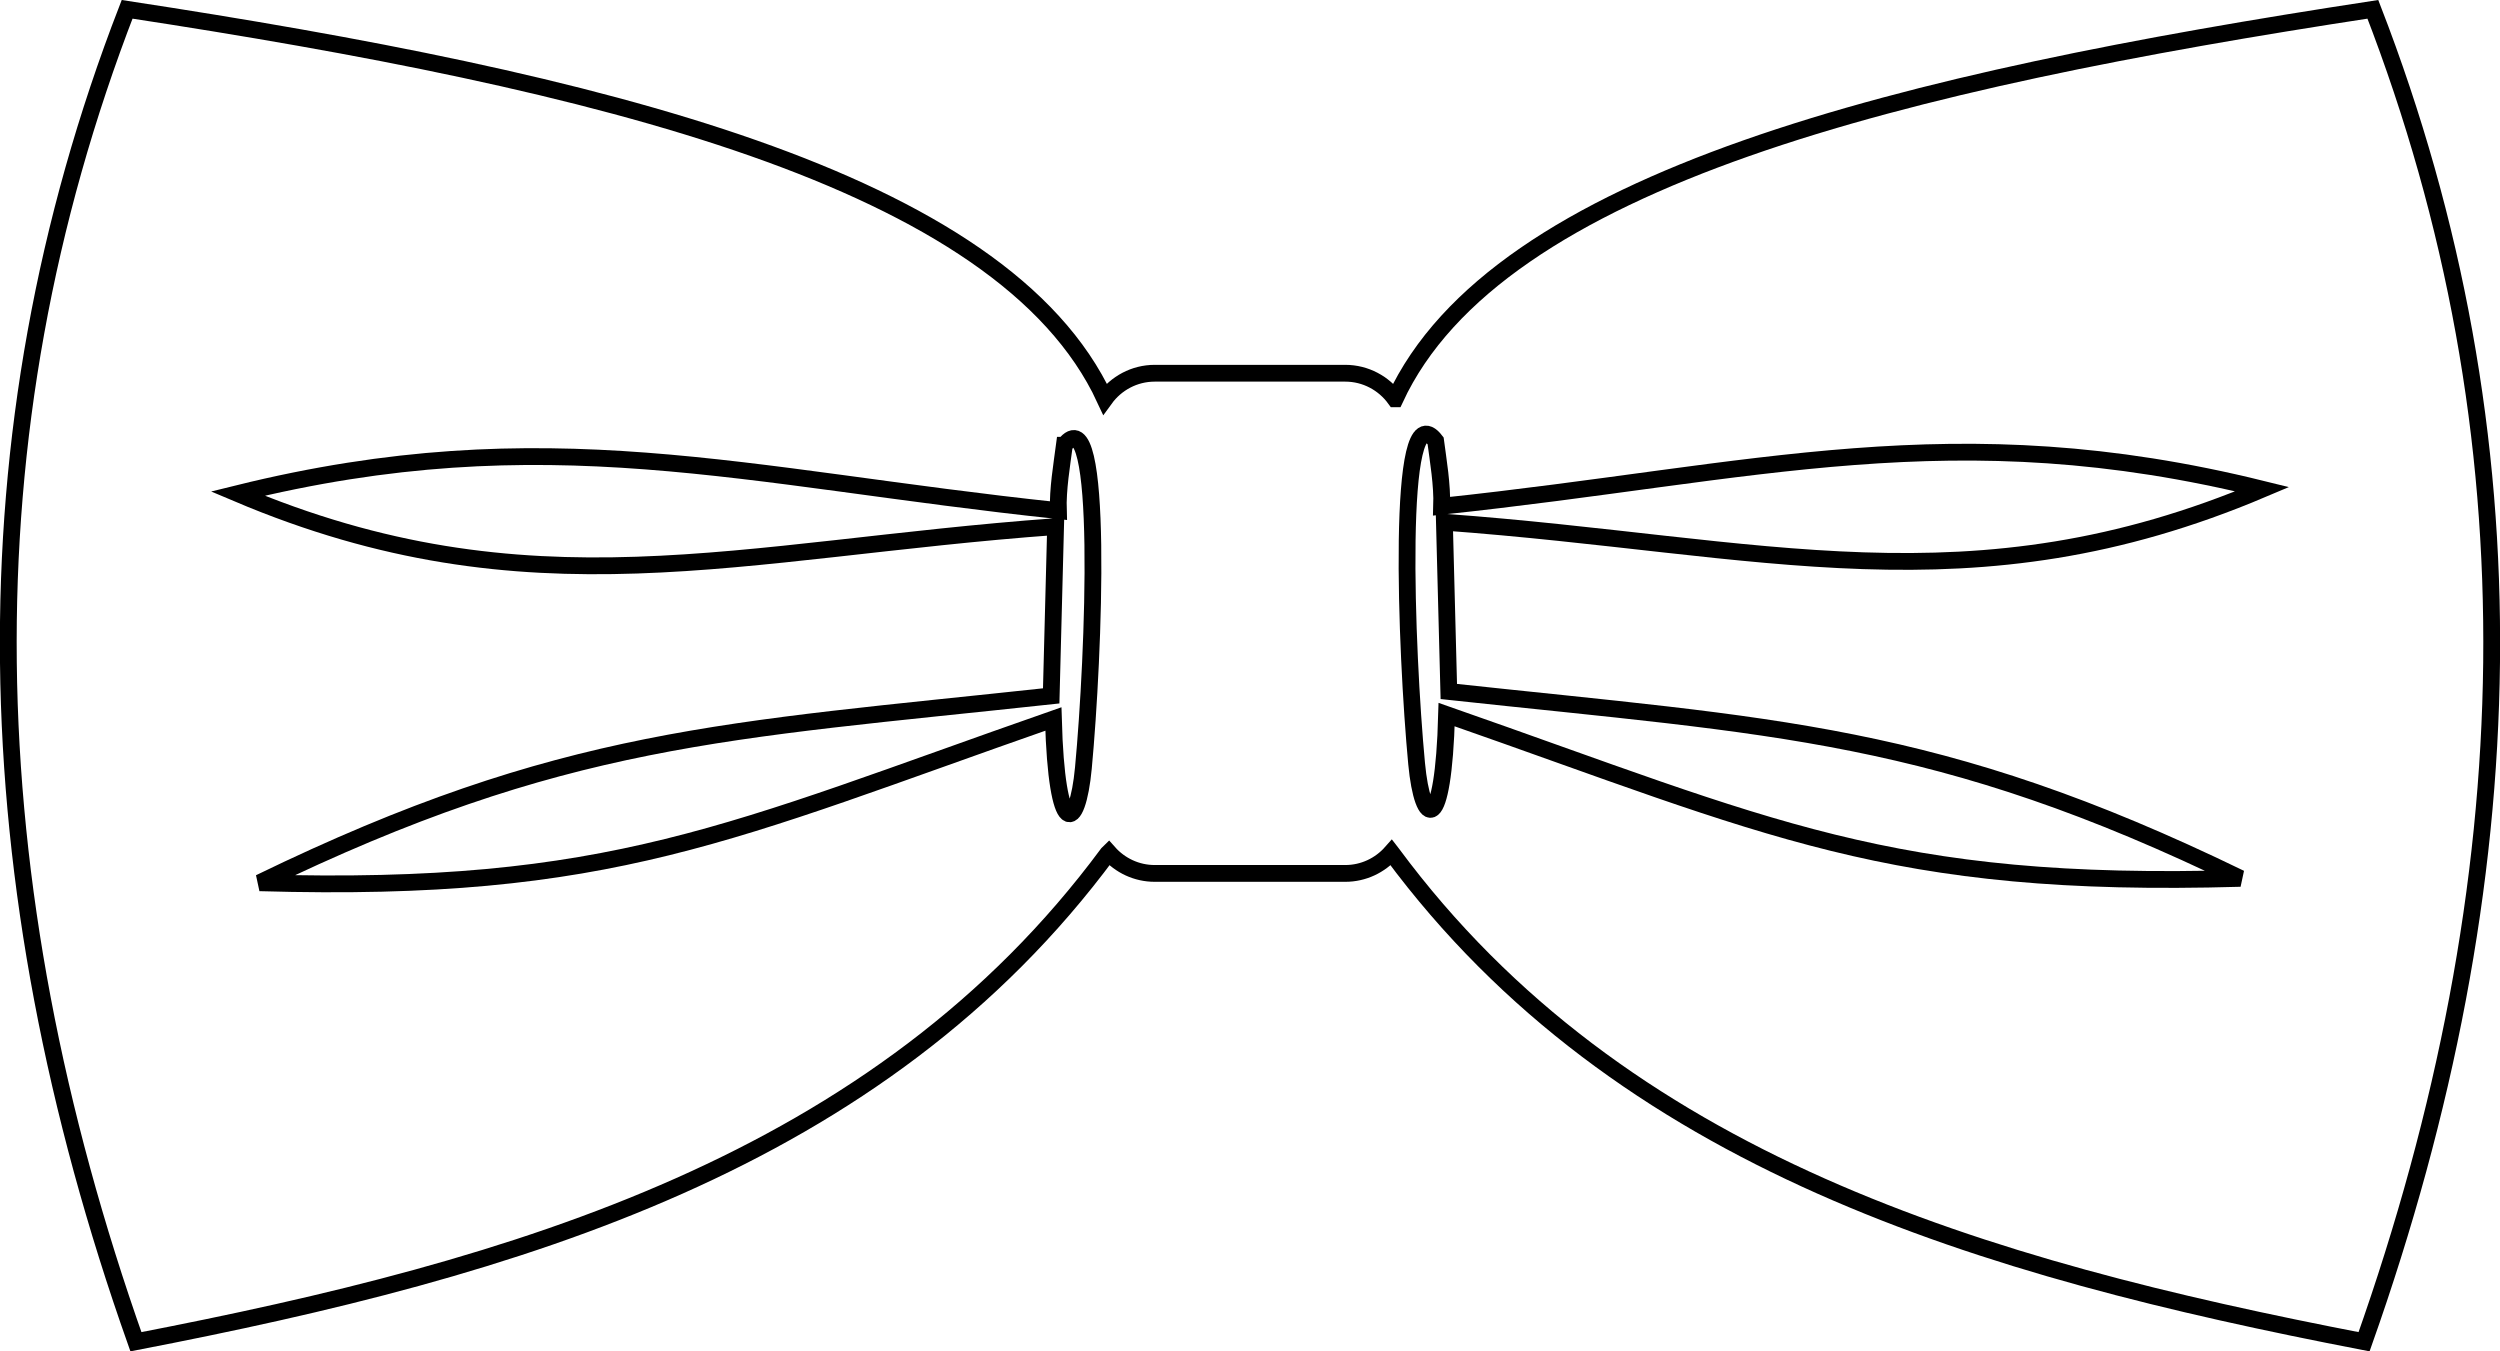 <?xml version="1.0" encoding="UTF-8"?>
<!DOCTYPE svg PUBLIC "-//W3C//DTD SVG 1.1//EN" "http://www.w3.org/Graphics/SVG/1.1/DTD/svg11.dtd">
<!-- Creator: CorelDRAW X5 -->
<svg xmlns="http://www.w3.org/2000/svg" xml:space="preserve" width="52.525mm" height="28.392mm" style="shape-rendering:geometricPrecision; text-rendering:geometricPrecision; image-rendering:optimizeQuality; fill-rule:evenodd; clip-rule:evenodd"
viewBox="0 0 1219164 659011"
 xmlns:xlink="http://www.w3.org/1999/xlink">
 <defs>
  <style type="text/css">
   <![CDATA[
    .str0 {stroke:black;stroke-width:8188.92}
    .fil0 {fill:none}
   ]]>
  </style>
 </defs>
 <g id="Layer_x0020_1">
  <g id="_345785264">
   <path class="fil0 str0" d="M680351 194489c49881,-107621 248044,-154998 476816,-189944 80478,207819 75355,424802 -4289,649775 -186170,-35966 -362360,-87288 -473927,-238036 -139,-181 -290,-355 -429,-536 -5515,6239 -13565,10190 -22496,10190l-92887 0c-8902,0 -16928,-3923 -22441,-10125 -162,158 -332,313 -485,471 -111567,150748 -287756,202070 -473929,238036 -79645,-224972 -84765,-441955 -4289,-649775 228774,34947 426938,82323 476816,189944 5469,-7544 14349,-12476 24328,-12476l92887 0c9976,0 18854,4932 24325,12476z"/>
   <path class="fil0 str0" d="M700099 214980c1251,9563 3308,21533 2950,31899 153663,-16232 249644,-45550 400212,-8310 -142197,60221 -243845,27429 -398873,16083 715,27522 1430,55043 2145,82562 158897,17211 237980,19233 386005,91141 -171675,4976 -229164,-24708 -387077,-79881 -1588,58745 -11657,55459 -14630,23896 -5146,-54681 -10213,-182902 9268,-157391z"/>
   <path class="fil0 str0" d="M519063 217125c-1251,9563 -3305,21533 -2948,31899 -153665,-16232 -249644,-45550 -400212,-8310 142194,60221 243843,27429 398871,16083 -713,27522 -1427,55041 -2142,82562 -158897,17209 -237982,19233 -386005,91141 171672,4976 229164,-24708 387077,-79881 1588,58745 11657,55459 14628,23896 5148,-54681 10215,-182902 -9268,-157391z"/>
  </g>
 </g>
</svg>
